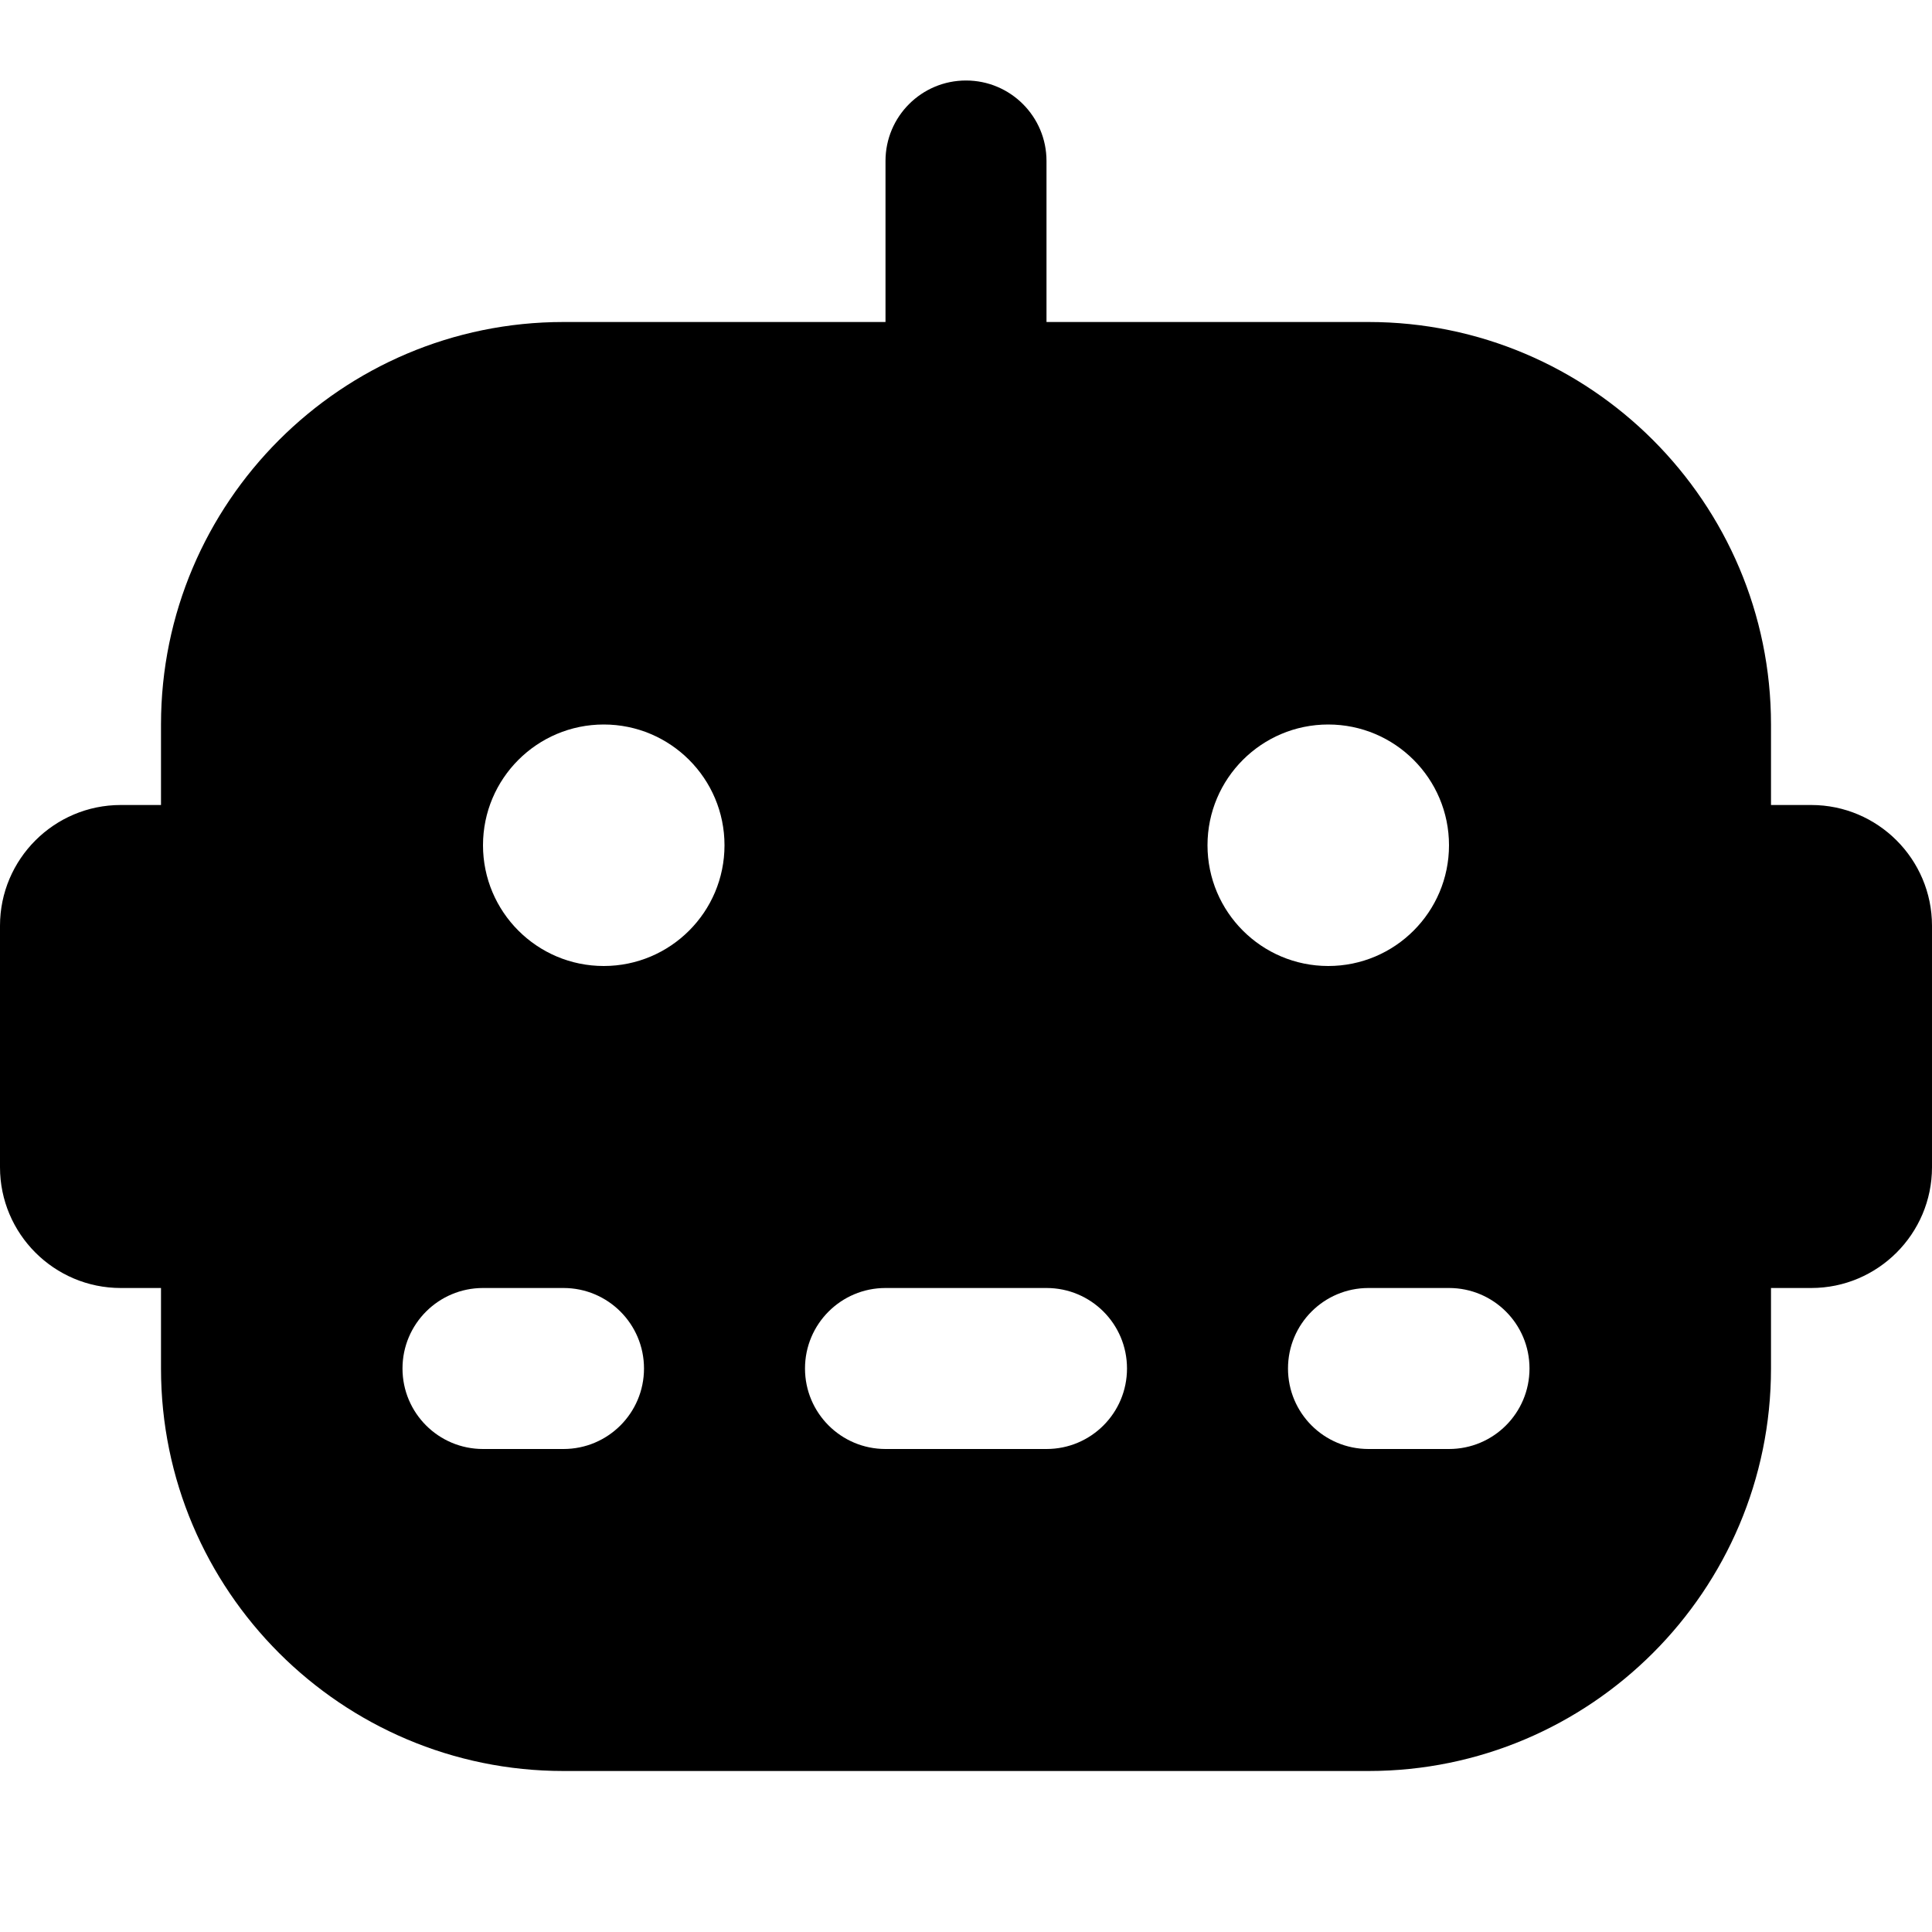 <?xml version="1.0" encoding="UTF-8"?>
<svg xmlns="http://www.w3.org/2000/svg" id="Layer_1" data-name="Layer 1" viewBox="0 0 24 24">
  <path d="m22.5,10h-.5v-1c0-2.757-2.243-5-5-5h-4v-2c0-.553-.448-1-1-1s-1,.447-1,1v2h-4c-2.757,0-5,2.243-5,5v1h-.5c-.827,0-1.5.673-1.5,1.5v3c0,.827.673,1.5,1.5,1.5h.5v1c0,2.757,2.243,5,5,5h10c2.757,0,5-2.243,5-5v-1h.5c.827,0,1.5-.673,1.5-1.5v-3c0-.827-.673-1.5-1.5-1.5Zm-15.5,8h-1c-.552,0-1-.447-1-1s.448-1,1-1h1c.552,0,1,.447,1,1s-.448,1-1,1Zm.5-6c-.828,0-1.5-.672-1.5-1.5s.672-1.5,1.5-1.5,1.5.672,1.5,1.5-.672,1.5-1.5,1.5Zm5.5,6h-2c-.552,0-1-.447-1-1s.448-1,1-1h2c.553,0,1,.447,1,1s-.447,1-1,1Zm2-7.5c0-.828.672-1.5,1.5-1.5s1.5.672,1.5,1.5-.672,1.5-1.5,1.5-1.5-.672-1.5-1.5Zm3,7.5h-1c-.553,0-1-.447-1-1s.447-1,1-1h1c.553,0,1,.447,1,1s-.447,1-1,1Z"/>
</svg>
